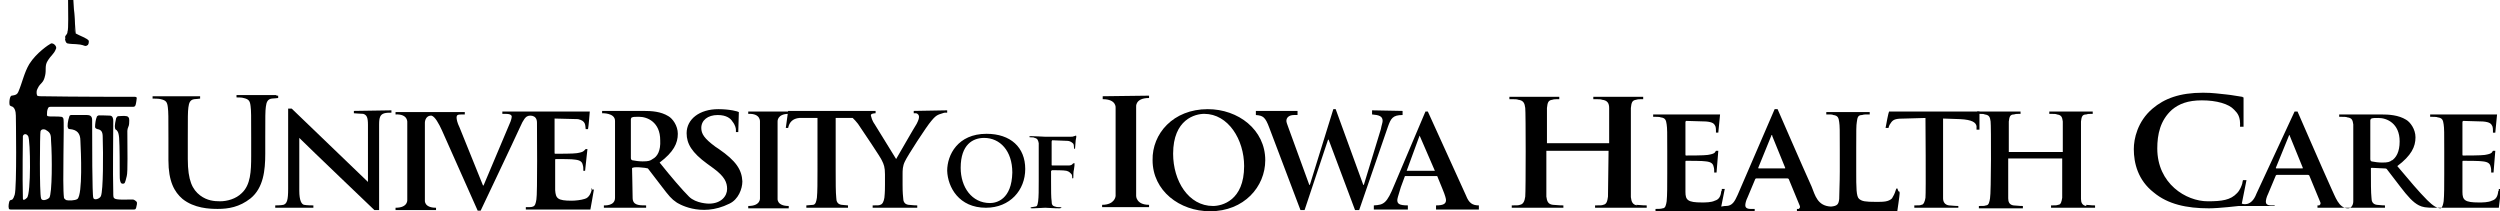 <svg xmlns="http://www.w3.org/2000/svg" viewBox="0 0 426 36" id="wordmark">
	<desc>
		<p class="fallback">
			University of Iowa Healthcare
		</p>
	</desc>
	<path class="st0" d="M279 35c-0.8-0.1-1-0.6-1.1-1.4V18.4c0.1-0.9 0.2-1.3 0.9-1.4 0.3-0.1 0.6-0.1 1.2-0.1v-0.4c-0.5 0-0.5 0-0.6 0h-7.3c-0.1 0-0.1 0-0.6 0v0.4c0.9 0 1.3 0 1.5 0.1 0.9 0.1 1.2 0.6 1.2 1.4v6h-10.6v-6c0.1-0.9 0.2-1.3 0.9-1.4 0.3-0.1 0.6-0.1 1.2-0.1v-0.4c-0.5 0-0.5 0-0.6 0h-7.3c0 0-0.1 0-0.6 0v0.4c0.9 0 1.3 0 1.5 0.1 0.9 0.1 1.1 0.6 1.2 1.4 0.1 0.8 0.1 14.1 0 15.1 -0.1 0.7-0.3 1.3-0.9 1.4 -0.2 0.1-0.6 0.1-1.4 0.1v0.4c0.5 0 0.5 0 0.6 0h7.7c0 0 0 0 0.5 0V35c-0.9 0-1.4-0.1-1.8-0.1 -0.8-0.1-1-0.6-1.1-1.4v-7.8h10.6l-0.1 7.8c-0.1 0.7-0.2 1.3-0.8 1.4 -0.2 0.1-0.6 0.1-1.4 0.1v0.4c0.5 0 0.5 0 0.6 0h7.7c0 0 0 0 0.5 0V35c-0.9 0-1.4-0.1-1.8-0.1l0 0L279 35z"/><path class="st0" d="M355.5 35.1c-0.7-0.1-0.9-0.6-0.9-1.2V20.7c0.1-0.8 0.2-1.2 0.9-1.2 0.3-0.1 0.5-0.1 1.1-0.1v-0.4c-0.4 0-0.4 0-0.5 0h-6.4c0 0-0.1 0-0.5 0v0.4c0.7 0 1.2 0 1.3 0.1 0.8 0.1 0.9 0.5 1 1.2v5.2h-9.2v-5.2c0.1-0.8 0.2-1.2 0.9-1.2 0.3-0.1 0.5-0.1 1.1-0.1v-0.4c-0.4 0-0.4 0-0.5 0h-6.4c0 0-0.1 0-0.5 0v0.4c0.7 0 1.2 0 1.3 0.1 0.8 0.1 0.9 0.5 1 1.2s0.1 12.2-0.1 13.1c-0.1 0.6-0.2 1.2-0.7 1.2 -0.2 0.1-0.5 0.1-1.2 0.1v0.4c0.4 0 0.4 0 0.5 0h6.6c0 0 0 0 0.4 0v-0.4c-0.8 0-1.2-0.1-1.6-0.1 -0.7-0.1-0.9-0.6-0.9-1.2v-6.8h9.2v6.7c-0.1 0.6-0.2 1.2-0.7 1.2 -0.2 0.1-0.5 0.1-1.2 0.1v0.4c0.4 0 0.4 0 0.5 0h6.6c0 0 0 0 0.4 0v-0.4c-0.8 0-1.2-0.1-1.6-0.1l0 0H355.5z"/><path class="st0" d="M333.7 35.5v-0.4c-0.7 0-1.3-0.1-1.6-0.1 -0.7-0.1-1-0.6-1-1.2 0-1.3 0-13.6 0-13.6l2.9 0.1c2.1 0.1 2.7 0.6 2.8 1.2v0.6h0.5v-3.1h-15.4l0 0c-0.1 0.1-0.5 2.2-0.6 2.8h0.5c0.1-0.5 0.3-0.7 0.5-1 0.4-0.5 0.9-0.6 2.3-0.6l3.5-0.1c0 0 0.1 12.7 0 13.6 -0.1 0.6-0.3 1.2-0.7 1.2 -0.2 0.1-0.4 0.1-1.2 0.1v0.4H333.7L333.7 35.5z"/><path class="st0" d="M304 28.7h-4.3c-0.1 0-0.1-0.1-0.1-0.1l2.2-5.4c0-0.1 0.1-0.2 0.1-0.2 0.1 0 0.1 0.1 0.1 0.2l2.2 5.4C304.2 28.7 304.2 28.7 304 28.7L304 28.7 304 28.7zM323.3 32.1c-0.2 0-0.2 0.1-0.3 0.4 -0.1 0.4-0.4 1-0.6 1.3 -0.6 0.6-1.5 0.6-2.7 0.6 -1.9 0-2.4-0.1-2.9-0.5 -0.5-0.4-0.5-1.9-0.5-4.7v-3.8c0-3.3 0-4 0.1-4.6 0.1-0.8 0.2-1.2 0.9-1.2 0.3-0.1 0.6-0.1 0.9-0.1 0 0 0 0 0.4 0v-0.4h-7.4v0.4c0.8 0 1 0 1.2 0.1 0.8 0.1 0.9 0.5 1 1.2 0.1 0.7 0.1 1.3 0.1 4.6v3.8c0 2-0.1 3.7-0.1 4.7 -0.1 0.9-0.3 1.2-1.4 1.3 -2.3-0.1-2.7-1.9-3.3-3.4 -1.5-3.3-5.8-13.2-5.8-13.2h-0.5l-6.3 14.6c-0.5 1.1-0.9 1.9-2 1.9 -0.1 0-0.4 0-0.8 0.1l0.6-3h-0.5c0 0.2 0 0.3-0.1 0.4 -0.1 0.9-0.4 1.4-1.1 1.6 -0.6 0.3-1.6 0.3-2.2 0.3 -2.4 0-2.8-0.4-2.8-1.8 0-0.6 0-2.7 0-3.4v-1.7c0-0.1 0-0.2 0.1-0.2 0.6 0 2.9 0 3.4 0.1 0.9 0.1 1.2 0.4 1.3 0.9 0.1 0.3 0.1 0.6 0.1 0.8 0 0 0 0.1 0 0.2h0.4l0.3-3.7h-0.4c-0.1 0.1-0.1 0.2-0.2 0.3 -0.2 0.2-0.6 0.3-1.2 0.4 -0.6 0.1-3.2 0.1-3.7 0.1 -0.1 0-0.1-0.1-0.1-0.2v-5.5c0-0.1 0.1-0.2 0.1-0.2 0.5 0 3 0.1 3.4 0.1 1.2 0.1 1.4 0.4 1.6 0.8 0.1 0.3 0.1 0.6 0.1 0.8 0 0 0 0 0 0.3h0.4c0 0 0.3-3 0.3-3.1h-11.4v0.4c0.4 0 1.2 0 1.3 0.1 0.8 0.1 0.9 0.5 1 1.2 0.1 0.7 0.1 1.3 0.1 4.6v3.8c0 2 0 3.7-0.1 4.7 -0.1 0.6-0.2 1.2-0.7 1.2 -0.2 0.1-0.9 0.1-1.2 0.1v0.4h16.9v-0.4h-0.7c-0.7 0-0.9-0.3-0.9-0.6 0-0.3 0.1-0.8 0.4-1.4l1.3-3.1c0.1-0.1 0.1-0.1 0.2-0.1h5.3c0.1 0 0.2 0.1 0.2 0.1l1.9 4.6c0.1 0.3-0.1 0.4-0.2 0.5 -0.1 0-0.1 0-0.3 0v0.4h17.1c0 0 0.4-2.7 0.4-3 0-0.3 0-0.4-0.2-0.4l0 0L323.3 32.1z"/><path class="st0" d="M407.6 27.3c-0.4 0.3-0.7 0.4-1.7 0.4 -0.6 0-1.3-0.1-1.8-0.2 -0.1-0.1-0.2-0.1-0.2-0.4v-6.6c0-0.1 0.1-0.3 0.2-0.3 0.2-0.1 0.6-0.1 1.2-0.1 1.4 0 3.6 0.9 3.6 4 0 1.8-0.6 2.8-1.4 3.3l0 0V27.3zM426.2 32.2L426.2 32.2h-0.4l0 0c0 0.2 0 0.3-0.1 0.4 -0.1 0.9-0.4 1.4-1.1 1.6 -0.6 0.3-1.6 0.3-2.2 0.3 -2.4 0-2.8-0.4-2.8-1.8 0-0.6 0-2.7 0-3.4v-1.7c0-0.1 0-0.2 0.1-0.2 0.6 0 2.9 0 3.4 0.1 0.9 0.1 1.2 0.4 1.3 0.9 0.1 0.3 0.1 0.6 0.1 0.8 0 0 0 0.1 0 0.2h0.4l0.3-3.7h-0.4c-0.1 0.1-0.1 0.2-0.2 0.3 -0.2 0.2-0.6 0.3-1.2 0.4 -0.6 0.1-3.2 0.1-3.7 0.1 -0.1 0-0.1-0.1-0.1-0.2v-5.5c0-0.1 0.1-0.2 0.1-0.2 0.5 0 3 0.1 3.4 0.1 1.2 0.1 1.4 0.4 1.6 0.8 0.1 0.3 0.1 0.6 0.1 0.8 0 0 0 0 0 0.3h0.4c0 0 0.3-3 0.3-3.1h-11.4v0.4c0.4 0 1.2 0 1.3 0.1 0.8 0.1 0.9 0.5 1 1.2 0.1 0.7 0.1 1.3 0.1 4.6v3.8c0 2 0 3.7-0.1 4.7 -0.1 0.6-0.2 1-0.5 1.2 -0.6 0-1.3-0.4-2.3-1.4 -1.4-1.4-3-3.3-5.1-5.8 2.4-1.8 3.1-3.3 3.1-4.9 0-1.4-0.9-2.6-1.6-3 -1.3-0.8-2.9-0.9-4.3-0.9h-7.1v0.4c0.8 0 1.2 0 1.4 0.1 0.8 0.1 0.9 0.5 1 1.2v13.1c0 0.7-0.4 1.2-0.9 1.2 -1.6 0-2.2-2.1-2.8-3.3 -1.5-3.3-5.8-13.2-5.8-13.2h-0.5L384.5 33c-0.9 2.4-2.5 1.7-2.5 1.7l0.8-4h-0.6c-0.1 0.4-0.1 0.4-0.1 0.5 -0.1 0.4-0.4 1.2-0.9 1.7 -1.1 1.2-2.6 1.4-5 1.4 -3.7 0-8.6-3-8.6-9 0-2.4 0.5-4.8 2.5-6.6 1.2-1 2.7-1.6 5.1-1.6 2.5 0 4.6 0.6 5.5 1.6 0.6 0.6 1.1 1.2 1 2.9h0.6v-5c-0.1 0-0.1 0-0.2-0.1 -0.8-0.1-1.7-0.3-2.7-0.4 -1.2-0.1-2.2-0.3-4-0.3 -4 0-6.6 1-8.6 2.7 -2.6 2.2-3.2 5.2-3.2 6.9 0 2.4 0.7 5.3 3.4 7.4 2.4 2 5.6 2.7 9.4 2.7 1.7 0 5.1-0.4 5.1-0.4 0.4 0 6.1 0 6.1 0V35H387c-0.7 0-0.9-0.3-0.9-0.6 0-0.3 0.1-0.8 0.4-1.4l1.3-3.1c0.1-0.1 0.1-0.1 0.2-0.1h5.3c0.1 0 0.2 0.1 0.2 0.1l1.9 4.6c0.1 0.3-0.1 0.4-0.2 0.5 -0.1 0-0.1 0-0.3 0v0.4c0 0 11.3 0 11.5 0V35c-0.6 0-1.2-0.1-1.4-0.1 -0.7-0.1-0.9-0.6-0.9-1.2 -0.1-0.9-0.1-2.7-0.1-4.7v-0.3c0-0.1 0.1-0.1 0.2-0.1l2.1 0.1c0.1 0 0.3 0 0.4 0.1 0.3 0.4 1.4 1.8 2.3 3 1.3 1.7 2.2 2.7 3.2 3.2 0.6 0.3 1.2 0.4 2.5 0.4h2.2c0.1 0 0.1 0 0.2 0h8.7l0.4-3.3H426.2zM392.2 28.7h-4.3c-0.1 0-0.1-0.1-0.1-0.1l2.2-5.4c0-0.1 0.1-0.2 0.1-0.2s0.1 0.1 0.1 0.2l2.2 5.4C392.4 28.7 392.4 28.7 392.2 28.7L392.2 28.7 392.2 28.7z"/><path class="st0" d="M47.4 16.3v0.4c-0.1 0-0.8 0.1-1.1 0.1 -0.7 0.1-0.9 0.6-1 1.4 -0.1 0.8-0.1 1.5-0.1 5.3v2.7c0 2.8-0.3 5.8-2.5 7.6 -1.9 1.5-3.8 1.8-5.6 1.8 -1.4 0-4-0.1-6-1.7 -1.4-1.2-2.4-3-2.4-6.6v-3.7c0-3.8 0-4.5-0.1-5.3 -0.1-0.9-0.3-1.2-1.2-1.4 -0.2-0.1-1.3-0.1-1.4-0.1v-0.4h8.1v0.4c-0.1 0-0.7 0.1-1 0.1 -0.7 0.1-0.9 0.6-1 1.4 -0.1 0.8-0.1 1.5-0.1 5.3v3.5c0 3.7 0.8 5.2 2.1 6.2 1.2 0.9 2.4 1 3.4 1 1.2 0 2.7-0.4 3.7-1.4 1.5-1.4 1.6-3.7 1.6-6.3v-3.2c0-3.8 0-4.5-0.1-5.3 -0.1-0.9-0.3-1.2-1.2-1.4 -0.2-0.1-1.1-0.1-1.2-0.1v-0.4h6.8l0 0V16.3z"/><path class="st0" d="M60.3 18.9v0.4c0.1 0 1.2 0.1 1.6 0.1 0.6 0.2 0.8 0.6 0.8 1.9V31l-13-12.5h-0.6v13.7c0 1.9-0.2 2.5-0.8 2.7 -0.4 0.1-1.4 0.1-1.4 0.1v0.4h6.5v-0.4c0 0-1.2 0-1.6-0.1 -0.4-0.1-0.8-0.7-0.8-2.4v-9c1.7 1.7 12.8 12.3 12.8 12.3h0.8V21.2c0-1.2 0.2-1.7 0.9-1.9 0.3-0.1 0.9-0.1 1.2-0.1v-0.4L60.3 18.9 60.3 18.9 60.3 18.9z"/><path class="st0" d="M100.9 32c-0.1 0.6-0.4 1.7-1.3 1.9 -0.6 0.2-1.6 0.3-2.2 0.3 -2.4 0-2.7-0.4-2.8-1.8 0-0.6 0-2.7 0-3.4v-1.7c0-0.1 0-0.2 0.1-0.2 0.6 0 2.9 0 3.3 0.1 0.9 0.1 1.2 0.4 1.3 0.9 0.1 0.3 0.1 0.6 0.1 0.8 0 0 0 0 0 0.2h0.3l0.4-3.7h-0.3c-0.1 0.1-0.2 0.2-0.3 0.3 -0.2 0.2-0.6 0.3-1.2 0.4 -0.5 0.1-3.2 0.1-3.7 0.1 -0.1 0-0.1-0.1-0.1-0.2v-5.8c0 0 3.6 0.1 4 0.1 1.4 0.3 1.2 1.1 1.3 1.7h0.4c0.1-0.4 0.3-3 0.3-3l0 0H85.6v0.4c0.3 0 0.4 0 0.4 0 0.3 0 0.6 0 0.9 0.1 0.2 0.1 0.3 0.2 0.3 0.4s-0.1 0.5-0.2 0.8c-0.6 1.4-3.6 8.5-4.6 10.9h-0.1l-4-9.9c-0.4-0.8-0.5-1.4-0.5-1.7 0-0.2 0.1-0.4 0.2-0.4 0.1-0.1 0.5-0.1 1.2-0.1v-0.4H67.4v0.4c2.2-0.1 2 1.4 2 1.4v13.1c0 0 0.2 1.4-2 1.4v0.4h6.9v-0.4c-2.1 0-1.9-1.3-1.9-1.3V20.9c0 0 0-1.2 1.1-1.2 0.6 0.1 1.3 1.4 1.8 2.5l6.1 13.7h0.5c0 0 5.8-12.2 6.7-14.2 0.6-1.4 1-1.8 1.3-1.9 0.1-0.1 1.6-0.4 1.6 1.1 0 0.7 0.1 12.2-0.1 13.1 -0.1 0.6-0.2 1.1-0.6 1.2 -0.2 0.1-0.5 0.1-1.2 0.1v0.4c0.4 0 0.4 0 0.4 0h10.6c0.1-0.6 0.5-2.7 0.6-3.4h-0.5l0 0L100.9 32z"/><path class="st0" d="M129.5 33.7c0 0 0.2 1.4-2 1.4v0.4h6.9v-0.4c-2.1 0-1.9-1.3-1.9-1.3V20.7c0 0-0.1-1.3 1.9-1.3V19h-6.9v0.4c2.2-0.1 2 1.4 2 1.4v13.1V33.7z"/><path class="st0" d="M111.2 27.1c-0.4 0.3-0.7 0.4-1.7 0.4 -0.6 0-1.3-0.1-1.8-0.2 -0.1-0.1-0.2-0.1-0.2-0.4v-6.6c0-0.1 0.1-0.3 0.2-0.3 0.2-0.1 0.6-0.1 1.2-0.1 1.4 0 3.6 0.9 3.6 4C112.6 25.7 112 26.7 111.2 27.1L111.2 27.1 111.2 27.1zM122.5 25.4l-0.6-0.4c-1.9-1.4-2.4-2.2-2.4-3.2 0-1.3 1.1-2.2 2.8-2.2 1.5 0 2.2 0.6 2.5 1.1 0.5 0.6 0.6 1.2 0.6 1.4 0 0.1 0 0.1 0 0.4h0.4l0.1-3.4c-0.1-0.1-1.5-0.5-3.5-0.5 -3.2 0-5.4 1.7-5.4 4.1 0 1.8 0.9 3.3 3.5 5.2l1.1 0.8c1.9 1.4 2.3 2.4 2.3 3.5 0 1.2-1 2.5-3.1 2.5 0 0-2.2 0-3.4-1.2 -1.2-1.2-3-3.3-5-5.8 2.4-1.8 3.1-3.3 3.1-4.9 0-1.4-0.9-2.6-1.6-3 -1.3-0.8-2.8-0.9-4.3-0.9h-7v0.4c0 0 2.2-0.1 2.2 1.3 0 0.7 0 12.2 0 13.1 0 1.4-1.7 1.3-1.9 1.3v0.4h7.2V35c-1.2 0-2.3 0-2.3-1.3 0-0.9-0.1-5-0.1-5 0-0.4 2.5-0.1 2.7 0 0.3 0.4 1.4 1.8 2.3 3 1.3 1.7 1.7 2.2 2.6 2.8 0 0 4 2.7 9 0.2 1.5-0.7 2.2-2.5 2.2-3.8C126.4 28.9 125.4 27.4 122.5 25.4L122.5 25.4 122.5 25.4z"/><path class="st0" d="M155.7 18.9v0.4c0.3 0 0.4 0 0.4 0 0.4 0.1 0.5 0.4 0.5 0.6 0 0.3-0.1 0.6-0.4 1.2 -0.4 0.6-3.2 5.5-3.5 6 -0.3-0.5-2.7-4.4-3.7-6 0 0-0.4-0.5-0.6-1.4 -0.1-0.4 0.8-0.4 0.8-0.4v-0.4h-14.9l-0.4 2.9c0 0 0 0 0.4 0 0.2-1 0.8-1.6 1.9-1.7 1.4 0 3.1 0 3.1 0V29c0 2 0 3.7-0.1 4.7 -0.1 0.6-0.2 1.1-0.6 1.2 -0.1 0-1 0.1-1.2 0.1v0.4h7.1V35c-0.3 0-0.9-0.1-1.1-0.1 -0.7-0.1-0.9-0.6-0.9-1.2 -0.1-0.9-0.1-2.7-0.1-4.7v-8.9h2.9c0.3 0.3 0.6 0.6 0.9 1 0.8 1.2 4 5.9 4.1 6.3 0.3 0.6 0.5 1.1 0.5 2.3v1.8c0 0.4 0 1.3-0.1 2.2 -0.1 0.6-0.3 1.1-0.7 1.2 -0.2 0.1-0.4 0.1-1.3 0.1v0.4h7.6V35c-0.7 0-1.2-0.1-1.5-0.1 -0.7-0.1-0.9-0.6-0.9-1.2 -0.1-0.9-0.1-1.8-0.1-2.2v-1.8c0-0.7 0-1.4 0.4-2.2 0.4-0.9 3.7-6 4.5-6.9 0.5-0.6 0.8-0.9 1.3-1.1 0.4-0.1 0.8-0.3 1-0.3 0 0 0.1 0 0.4 0v-0.4L155.7 18.9 155.7 18.9 155.7 18.9z"/><path class="st0" d="M206.7 35.1c1.5 0 5.3-0.9 5.3-6.8 0-4.5-2.7-8.9-6.8-8.9 -1.5 0-5.3 0.9-5.3 6.8C199.9 30.8 202.5 35.1 206.7 35.1L206.7 35.1zM205.8 18.6c5.2 0 9.8 3.5 9.8 8.7 0 4.5-3.6 8.7-9.4 8.7 -5.2 0-9.8-3.5-9.8-8.7C196.3 22.8 199.9 18.6 205.8 18.6L205.8 18.6z"/><path class="st0" d="M239 18.9v0.7c-1.7 0-2 0.6-2.5 2l-4.9 14.2h-0.7l-4.5-12h-0.1l-4 12h-0.7l-5.3-14c-0.7-1.9-1.1-2.1-2.3-2.2v-0.7h7.1v0.7h-0.6c-0.8 0-1.3 0.4-1.3 1 0 0.2 0.1 0.5 0.4 1.3l3.5 9.6h0.1l4-12.9h0.4l4.7 12.9h0.1l2.9-9.5c0.1-0.6 0.3-1.1 0.3-1.4 0-0.8-0.6-1-1.8-1.1v-0.7L239 18.9 239 18.9 239 18.9z"/><path class="st0" d="M239.7 29.1l2.2-6 2.6 6H239.7L239.7 29.1zM249.8 33.3L243.3 19h-0.4l-5.3 12.5c-1.3 3.2-1.8 3.4-3.5 3.5v0.7h5.8V35c-1.5 0-1.8-0.3-1.8-0.9 0-0.2 0.1-0.6 0.6-2.2l0.7-1.9h5.5l0.9 2.2c0.5 1.2 0.6 1.7 0.6 1.9 0 0.6-0.4 0.9-1.7 0.9v0.7h7.3V35C250.9 35 250.3 34.6 249.8 33.3L249.8 33.3 249.8 33.3z"/><path class="st0" d="M187.9 16.5v0.4c2.4 0 2.2 1.5 2.2 1.5v15.1 -0.1c0 0-0.1 1.5-2.3 1.5v0.4h8v-0.4c-2.2 0-2.2-1.5-2.2-1.5V18.2c0 0-0.2-1.5 2.2-1.5v-0.4l-7.9 0.1 0 0V16.5z"/><path class="st0" d="M168.7 34.6c-3.1 0-5-2.7-5-6 0-4 2.1-5.1 4-5.1 2.7 0 4.8 2.2 4.8 5.9C172.4 34 169.8 34.6 168.7 34.6L168.7 34.6zM168 35.4c4.1 0 6.7-3 6.7-6.6 0-3.7-2.5-6-6.6-6 -4.9 0-6.7 3.6-6.7 6.3C161.5 31.9 163.4 35.4 168 35.4L168 35.4z"/><path class="st0" d="M179.2 29.1c0-0.1 0-0.1 0.1-0.1 0.3 0 2 0 2.4 0.1 0.5 0.1 0.7 0.4 0.9 0.6 0.1 0.2 0.1 0.4 0.1 0.5s0 0.2 0.1 0.2c0.1 0 0.1-0.1 0.1-0.3s0-0.9 0.1-1.2c0.1-0.5 0.1-0.9 0.1-1 0-0.1 0-0.1-0.1-0.1 -0.1 0-0.1 0.1-0.2 0.1 -0.1 0.2-0.4 0.3-0.7 0.3 -0.2 0-0.4 0-0.7 0h-2.1c-0.1 0-0.1-0.1-0.1-0.1v-4c0-0.1 0.1-0.2 0.1-0.2l2.5 0.1c0.6 0 0.9 0.3 1.1 0.5 0.1 0.2 0.1 0.5 0.1 0.6 0 0.1 0.1 0.3 0.1 0.3 0.1 0 0.1-0.1 0.1-0.2 0-0.2 0.1-1.2 0.1-1.3 0.1-0.4 0.1-0.6 0.1-0.7 0-0.1-0.1-0.1-0.1-0.1s-0.1 0.1-0.3 0.1c-0.1 0.1-0.4 0.1-0.6 0.1 -0.4 0-3.7 0-4.3 0 -0.5 0-1.5-0.1-2.3-0.1 -0.2 0-0.4 0-0.4 0.1 0 0.1 0.1 0.1 0.3 0.1 0.2 0 0.5 0 0.6 0.1 0.5 0.1 0.6 0.4 0.7 0.9 0 0.5 0 1 0 3.5v2.9c0 1.6 0 2.7-0.1 3.5 -0.1 0.5-0.1 0.9-0.5 0.9 -0.1 0-0.4 0.1-0.6 0.1 -0.1 0-0.2 0.1-0.2 0.1 0 0.1 0.1 0.1 0.4 0.1 0.6 0 1.7-0.1 2.1-0.1s1.4 0.1 2.4 0.1c0.2 0 0.4-0.1 0.4-0.1s-0.1-0.1-0.3-0.1 -0.6 0-0.8-0.1c-0.5-0.1-0.6-0.4-0.6-0.9 -0.1-0.6-0.1-1.9-0.1-3.5v-1.3V29.1z"/><path class="st0" d="M12.7 4.3c0 0.5 0 1.3 0.2 1.4 0.7 0.4 1.9 0.8 2.2 1.2 0.1 0.1 0 0.9-0.3 0.8 -1.9-0.4-2-0.4-3.3-0.4 -0.1 0-0.4-0.5-0.4-1 0-0.3 0.4-0.4 0.4-0.9C11.7 5 11.6 1.9 11.6 0c0-0.4 0.1-0.6 0.5-0.6 0.4 0 0.4 0.3 0.4 0.6C12.6 1.5 12.7 3 12.7 4.3z"/><path class="st0" d="M11.6-0.1c0-0.4 0.5-0.7 0.8-0.4"/><path class="st0" d="M14.9 7c0.3 0.3 0 1-0.5 0.8 -1-0.4-1.9-0.2-2.9-0.4 -0.3-0.1-0.4-0.5-0.4-0.8"/><path class="st0" d="M12.6 1.5c0 1.3-0.1 2.6 0.1 3.9 0 0.2 0.2 0.4 0.2 0.4"/><path class="st0" d="M20.1 19.8c0.2 0 1.1-0.1 1.5 0 0.1 0 0.2 0.1 0.3 0.2 0.2 0.2 0.1 0.9 0.1 1.1 0 0.4-0.3 0.7-0.3 1.2 0 3.2 0.1 7-0.1 7.7 -0.3 1.2-0.3 1.3-0.7 1.3 -0.1 0-0.3 0-0.4-0.4 -0.1-0.3-0.1-0.7-0.1-1.3 0-1.3 0-4.7-0.1-6.1 -0.1-1.2-0.4-1.2-0.4-1.3 -0.1-0.1-0.3-0.1-0.3-0.4 -0.1-0.4 0.1-1.3 0.2-1.7C20 19.9 20 19.8 20.1 19.8z"/><path class="st0" d="M22.6 34c-1.1 0-2.8 0.1-3.1-0.2 -0.2-0.1-0.2-0.4-0.2-1 -0.1-4.1 0-8.1 0-12.2 0-0.4-0.1-0.9-0.6-0.9 -0.6 0-1.9-0.1-2 0 -0.1 0.1-0.2 0.1-0.2 0.2 -0.2 0.4-0.3 1.3-0.3 1.7 0 0.2 0.1 0.3 0.4 0.4 0.6 0.1 0.9 0.4 0.9 1.3 0.1 3 0.1 9.1-0.3 10.1 -0.2 0.5-1.2 0.8-1.3 0.3 -0.2-0.4-0.2-9.5-0.2-13.2 0-0.6-0.2-0.9-0.9-0.9 -0.9 0-1.7 0-2.7 0 -0.1 0-0.3 0.1-0.3 0.3 -0.2 0.5-0.4 1.7-0.2 1.9 0 0.1 0.1 0.2 0.3 0.2 1.2 0.1 1.8 0.7 1.8 2 0.1 1.9 0.4 9.1-0.5 9.9 -0.4 0.3-1.6 0.3-1.9 0.2 -0.2-0.1-0.4-0.3-0.4-0.4 -0.3-2.2 0.1-12.9-0.1-13.5 -0.1-0.2-0.2-0.3-0.4-0.3 -0.4-0.1-2 0-2.2-0.1 -0.1 0-0.2-0.1-0.2-0.2 0-0.4 0-0.8 0.2-1.2 0.1-0.2 0.3-0.2 0.4-0.2 4.7 0 11.4 0 14 0 0.2 0 0.4 0 0.5-0.3 0.1-0.3 0.2-1.1 0.2-1.2 0-0.1-0.1-0.2-0.3-0.2 -0.3 0-10.6 0-15.9-0.1 -0.3 0-0.8 0-0.8-0.2 -0.1-0.3-0.1-0.8 0.1-1.1 0.5-1.1 1-0.8 1.3-2.3 0.2-0.9-0.1-1.6 0.4-2.4 0.6-1 1.1-1.2 1.4-2 0.3-0.4-0.3-1.1-0.8-1 -0.4 0.2-2.5 1.6-3.7 3.5 -0.9 1.5-1.2 3.2-1.9 4.8 -0.2 0.4-0.4 0.5-1.1 0.6 -0.4 0-0.5 1.5-0.3 1.7 0.1 0 0.2 0.1 0.2 0.1 0.6 0.1 0.8 0.9 0.8 1.6 0 0 0.2 12.2-0.2 13.5 -0.3 0.9-0.4 0.8-0.7 0.9 0 0-0.1 0-0.2 0.2 -0.1 0.3-0.2 0.9-0.1 1.2 0 0.1 0.1 0.2 0.3 0.2 8 0 17.6 0 21 0 0.2 0 0.3 0 0.4-0.3 0.1-0.4 0.2-0.8 0.1-1C22.9 34 22.7 34 22.6 34zM4.6 33.7c-0.4 0.4-0.7 0.5-0.7 0.1 -0.1-3.4 0-10.4 0-10.6 0.1-0.4 0.6-0.5 0.9 0C5.2 23.9 5.3 33 4.6 33.7zM8.4 33.7C8 34.1 7.1 34.3 7 33.8 6.7 33 6.8 22.5 6.9 22.4 7 21.9 7.7 22 7.9 22.2 8.6 22.6 8.7 23 8.7 24 8.9 26.7 8.9 33 8.4 33.7z"/></svg>